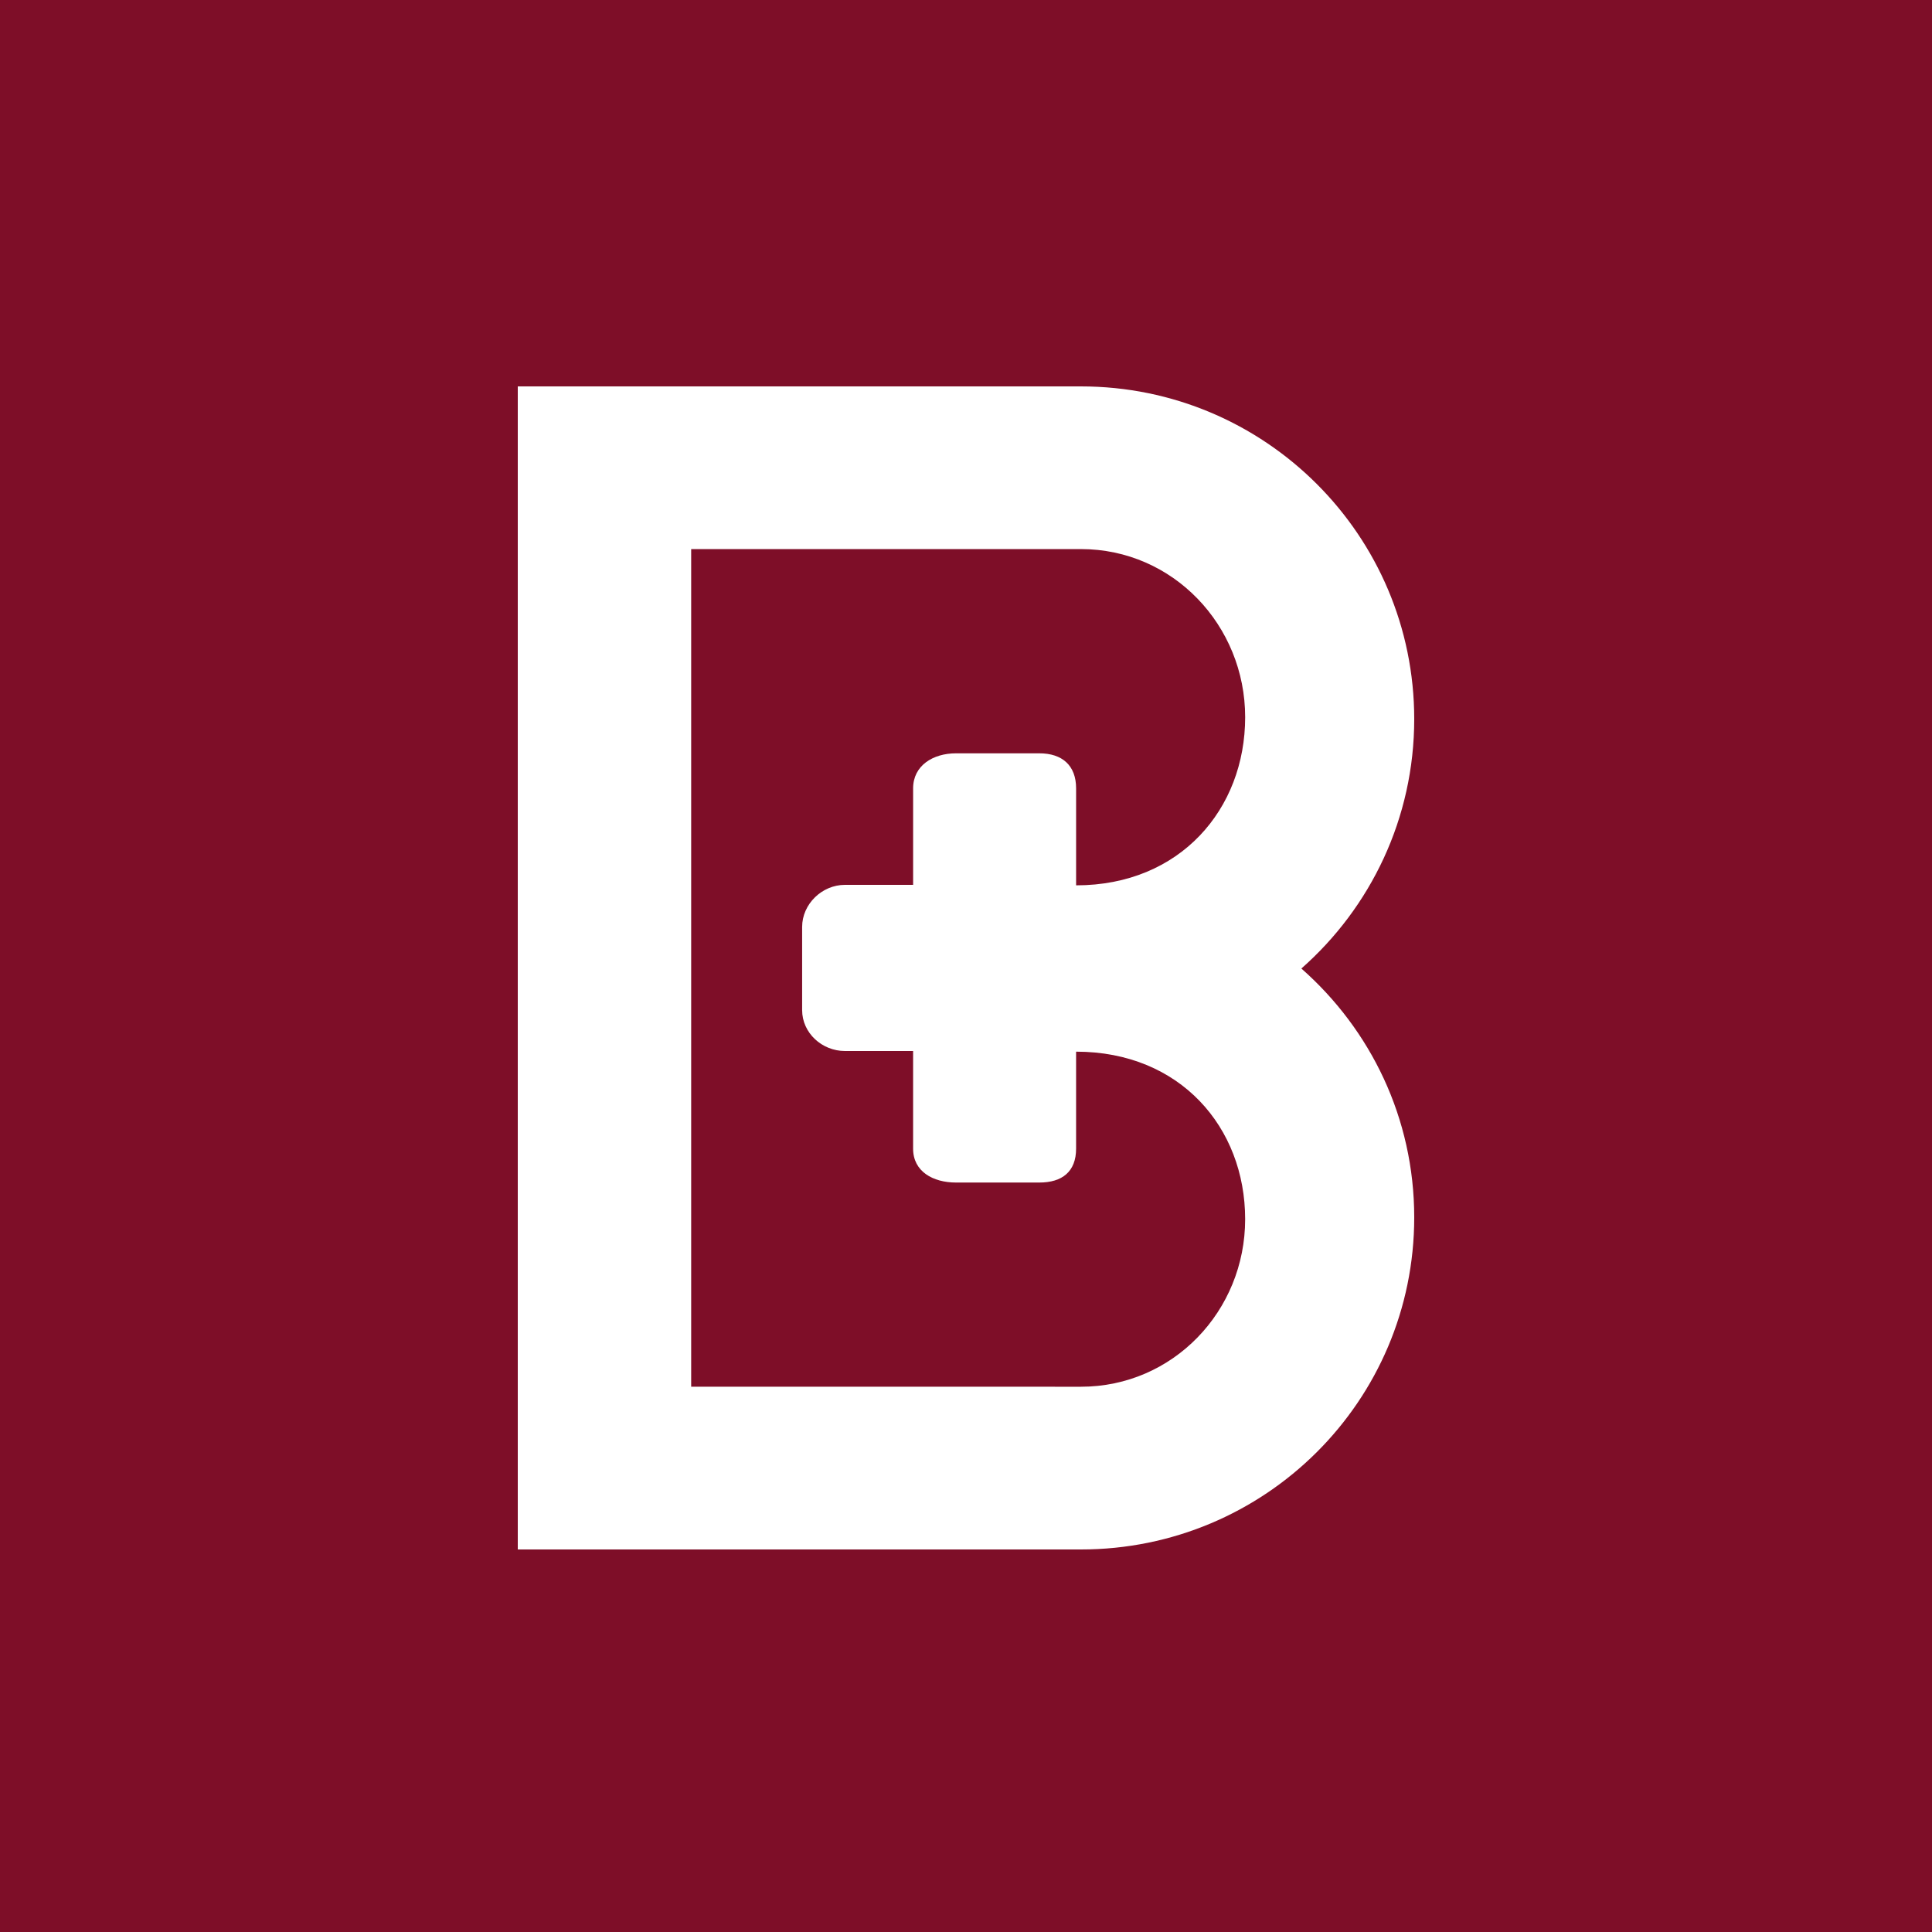 <svg xmlns="http://www.w3.org/2000/svg" fill="none" viewBox="0 0 180 180">
	<path fill="#7E0E28" d="M0 0h180v180H0z"/>
	<path fill="#fff" d="M121.246 90.235c6.446-5.68 10.514-13.987 10.514-23.243 0-17.118-13.9-30.992-31.049-30.992H48.24v108.36h52.471c17.146 0 31.049-13.822 31.049-30.937 0-9.256-4.068-17.512-10.514-23.188Zm-20.988-7.747v-9.04c0-2.131-1.292-3.263-3.428-3.263h-7.76c-2.136 0-3.997 1.132-3.997 3.264v8.991H78.72c-2.136 0-3.987 1.79-3.987 3.922v7.746c0 2.132 1.851 3.812 3.987 3.812h6.352v9.101c0 2.132 1.86 3.154 3.997 3.154h7.76c2.136 0 3.428-1.022 3.428-3.154v-9.04c9.693 0 15.751 7.053 15.751 15.609 0 8.556-6.723 15.609-15.298 15.609H64.395V51.157h36.316c8.575 0 15.298 7.108 15.298 15.664 0 8.556-6.058 15.664-15.751 15.664v.003Z"/>
</svg>
